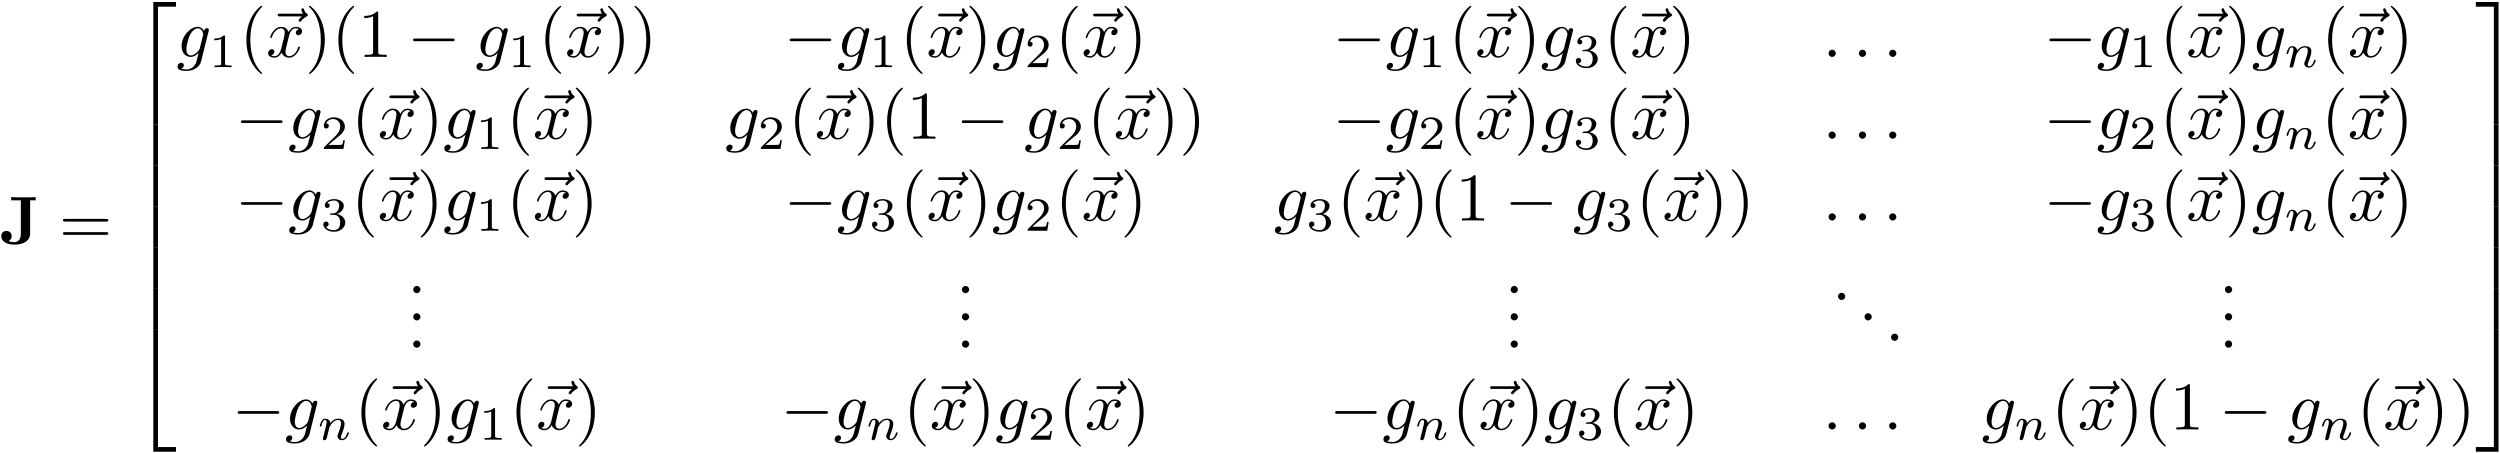 <?xml version="1.0" encoding="UTF-8"?>
<svg xmlns="http://www.w3.org/2000/svg" xmlns:xlink="http://www.w3.org/1999/xlink" width="475pt" height="86pt" viewBox="0 0 475 86" version="1.1"><!--latexit:AAAHf3jajVVtTFtVGD7nHtYBA1pg7IN9XaSbMGTSlrkvp8CwCIyO0RYKtKu3t6fl
jtt7672nSFc7j8n0lxr/qD9MVMqPObNsRo3RJfthssyP6JyFkCXGLCZGF7Oo2S8T
f+jph13LGHpvmr7nfd73vM/7nue0gags6aSjYxFyqGyNYW2lxzyDNV1SlXGzoIlT
Elu5zESNesxq4CQWiV4H4Ivv+E1Gh3MQx3GwOx/0XXmFS1NVQuFFU9O6qp27Hmxp
3d32UPueh/c+erjbfnTI6fL6AqFpORqbfTbpNisxWV6orjGaGs1jDueeaRzXJ9h3
vsioWZQFXT9XW1e/vmHDxk2bKUcRLaNrqIGupeW0glae27J12/YdfNMDzXQdraI1
1EhraSPdQrfR7ZT3BAQdy5KC3aIqq5orogaxm0hExp6ohoVIQMa+iBBWpJAkCoS1
6woKBLO2AoI4HdbUmBI8kkmc0NWYJmIXniXNIP8sdFiMVlun2+Ec6evxOpzZQGdU
ELG9g2cvMEFanX5k3/4DE7k2FCGCPTkT62P5hNTBQ/+aHofzWLZvU1na+NjjXeNs
EDrRJCVMTcNso54j2XkPxYjAeDuzyHxP7xMsL7cobLDQZ3yyf2CwADB23YRZgRjB
Oq2jm2m935T2BlUxFsEKyVKatHREiS8haEQSZZys9MZ0zJqZFsJ4kpkZ8rovkR1j
kt/JPEE+pGrsoxA+6y3OSAgRXY9HAiwyIpApfTmWca6ETcZIaL8vISlRxlQRc4VC
MZknKk/iUcwHJY31J8eZIYiaxLjy4pSgCSJhcq3MKMkxPDJ3jK6fO04b6KZRh9PO
CC66R8eMnvGJSbZ2SqcwG0zILgthna0drLHmrpbcmZpMdAPdODqkKoKospGf8Od3
SD0l5K3CkBksBtlkeyUxoxxBi6dEXIyGp/ymuqLJB3OHkZJOrugvpDZ37c6xSUeM
ipq5FkRiHLs/+/Kif3jmLN3K9n5aY3R6mVZTOslbd0+fCXPG1mm38OwFtDqjhvjA
IN2RPfdars+bmXsglBhI8od5bwCHJSURYD5Nmk3yYb+lxTuDxcRssrXFwreXOFr5
XXx7sSPstxbsezFbMcbkRvR7Y5SC7fVmMGsRZinOL4byxKzLiVn/R3HrKsVt9yu+
DLOWErMtJ2YrIVZU3Ha/4t6ZfNAKRrDEk2OqrMJUWeV4lP+aUHFIi6Uko5X3YiVY
kAqT4enn/Kb6wk/S3Zswf1qkBT2CclALGoEZtAIr2Af6wVFwHDjBMyAJzoCXwBvg
LfAueA+cBxfA++AD8BH4GHwCLoEr4Cr4AnwFvgbXwHWQBotgCdwAP4JfwG1wB/wF
K2AN5GEb7ISHYDd0QDccg+PwBJSgBk/BJHwBvgJfha/Bt+EcTMGz8FN4GV6F38Il
eBPehr/BP+Ad7nPuGnedS3OL3BJ3g7vJ3eJ+5/7k/kblqBJVoRrUgBpREzKjNtSJ
DiA76kcjaAzJSEVn0MvodfQmmkfn0QX0IbqELqMr6Bu0iL5HP6Cf0M/oFvrVsNdw
0DBscOWuMwfz/xzPg5LH4PsHsM12XQ==
-->
<defs>
<g>
<symbol overflow="visible" id="glyph0-0">
<path style="stroke:none;" d=""/>
</symbol>
<symbol overflow="visible" id="glyph0-1">
<path style="stroke:none;" d="M 5.781 -8.281 L 6.828 -8.281 L 6.828 -8.891 C 6.375 -8.844 5.266 -8.844 4.766 -8.844 C 4.078 -8.844 2.812 -8.844 2.188 -8.891 L 2.188 -8.281 L 4.016 -8.281 L 4.016 -1.938 C 4.016 -1.688 4.016 -0.328 2.734 -0.328 C 2.516 -0.328 2.078 -0.359 1.703 -0.531 L 1.703 -0.547 C 1.703 -0.547 2.281 -0.797 2.281 -1.484 C 2.281 -2.172 1.719 -2.469 1.297 -2.469 C 0.812 -2.469 0.297 -2.156 0.297 -1.484 C 0.297 -0.484 1.328 0.141 2.797 0.141 C 4.531 0.141 5.781 -0.594 5.781 -1.938 Z M 5.781 -8.281 "/>
</symbol>
<symbol overflow="visible" id="glyph1-0">
<path style="stroke:none;" d=""/>
</symbol>
<symbol overflow="visible" id="glyph1-1">
<path style="stroke:none;" d="M 8.906 -4.234 C 9.094 -4.234 9.344 -4.234 9.344 -4.5 C 9.344 -4.75 9.094 -4.75 8.906 -4.75 L 1.156 -4.75 C 0.969 -4.75 0.719 -4.75 0.719 -4.5 C 0.719 -4.234 0.969 -4.234 1.172 -4.234 Z M 8.906 -1.719 C 9.094 -1.719 9.344 -1.719 9.344 -1.984 C 9.344 -2.234 9.094 -2.234 8.906 -2.234 L 1.172 -2.234 C 0.969 -2.234 0.719 -2.234 0.719 -1.984 C 0.719 -1.719 0.969 -1.719 1.156 -1.719 Z M 8.906 -1.719 "/>
</symbol>
<symbol overflow="visible" id="glyph1-2">
<path style="stroke:none;" d="M 4.281 3.109 C 4.281 3.062 4.281 3.047 4.062 2.828 C 2.453 1.188 2.031 -1.25 2.031 -3.234 C 2.031 -5.484 2.531 -7.75 4.125 -9.359 C 4.281 -9.516 4.281 -9.547 4.281 -9.578 C 4.281 -9.672 4.234 -9.719 4.156 -9.719 C 4.031 -9.719 2.859 -8.828 2.094 -7.188 C 1.438 -5.766 1.281 -4.328 1.281 -3.234 C 1.281 -2.234 1.422 -0.656 2.141 0.797 C 2.922 2.391 4.031 3.234 4.156 3.234 C 4.234 3.234 4.281 3.203 4.281 3.109 Z M 4.281 3.109 "/>
</symbol>
<symbol overflow="visible" id="glyph1-3">
<path style="stroke:none;" d="M 3.75 -3.234 C 3.75 -4.25 3.594 -5.812 2.891 -7.281 C 2.109 -8.875 1 -9.719 0.875 -9.719 C 0.797 -9.719 0.734 -9.656 0.734 -9.578 C 0.734 -9.547 0.734 -9.516 0.984 -9.281 C 2.25 -8 2.984 -5.953 2.984 -3.234 C 2.984 -1.016 2.516 1.25 0.906 2.891 C 0.734 3.047 0.734 3.062 0.734 3.109 C 0.734 3.188 0.797 3.234 0.875 3.234 C 1 3.234 2.156 2.359 2.922 0.719 C 3.594 -0.719 3.75 -2.156 3.75 -3.234 Z M 3.75 -3.234 "/>
</symbol>
<symbol overflow="visible" id="glyph1-4">
<path style="stroke:none;" d="M 3.812 -8.297 C 3.812 -8.594 3.812 -8.625 3.516 -8.625 C 2.703 -7.797 1.562 -7.797 1.156 -7.797 L 1.156 -7.391 C 1.406 -7.391 2.172 -7.391 2.844 -7.734 L 2.844 -1.016 C 2.844 -0.562 2.812 -0.406 1.641 -0.406 L 1.234 -0.406 L 1.234 0 C 1.688 -0.031 2.812 -0.031 3.328 -0.031 C 3.844 -0.031 4.969 -0.031 5.422 0 L 5.422 -0.406 L 5.016 -0.406 C 3.844 -0.406 3.812 -0.547 3.812 -1.016 Z M 3.812 -8.297 "/>
</symbol>
<symbol overflow="visible" id="glyph1-5">
<path style="stroke:none;" d="M 2.484 -0.688 C 2.484 -1.062 2.172 -1.375 1.797 -1.375 C 1.422 -1.375 1.109 -1.062 1.109 -0.688 C 1.109 -0.312 1.422 0 1.797 0 C 2.172 0 2.484 -0.312 2.484 -0.688 Z M 2.484 -0.688 "/>
</symbol>
<symbol overflow="visible" id="glyph2-0">
<path style="stroke:none;" d=""/>
</symbol>
<symbol overflow="visible" id="glyph2-1">
<path style="stroke:none;" d="M 4.219 22.797 L 5.109 22.797 L 5.109 0.391 L 8.531 0.391 L 8.531 -0.5 L 4.219 -0.5 Z M 4.219 22.797 "/>
</symbol>
<symbol overflow="visible" id="glyph2-2">
<path style="stroke:none;" d="M 4.219 7.781 L 5.109 7.781 L 5.109 -0.016 L 4.219 -0.016 Z M 4.219 7.781 "/>
</symbol>
<symbol overflow="visible" id="glyph2-3">
<path style="stroke:none;" d="M 4.219 22.781 L 8.531 22.781 L 8.531 21.891 L 5.109 21.891 L 5.109 -0.516 L 4.219 -0.516 Z M 4.219 22.781 "/>
</symbol>
<symbol overflow="visible" id="glyph2-4">
<path style="stroke:none;" d="M 3.516 22.797 L 4.406 22.797 L 4.406 -0.5 L 0.094 -0.5 L 0.094 0.391 L 3.516 0.391 Z M 3.516 22.797 "/>
</symbol>
<symbol overflow="visible" id="glyph2-5">
<path style="stroke:none;" d="M 3.516 7.781 L 4.406 7.781 L 4.406 -0.016 L 3.516 -0.016 Z M 3.516 7.781 "/>
</symbol>
<symbol overflow="visible" id="glyph2-6">
<path style="stroke:none;" d="M 3.516 21.891 L 0.094 21.891 L 0.094 22.781 L 4.406 22.781 L 4.406 -0.516 L 3.516 -0.516 Z M 3.516 21.891 "/>
</symbol>
<symbol overflow="visible" id="glyph3-0">
<path style="stroke:none;" d=""/>
</symbol>
<symbol overflow="visible" id="glyph3-1">
<path style="stroke:none;" d="M 6.094 -4.891 C 6.109 -4.969 6.141 -5.031 6.141 -5.109 C 6.141 -5.344 5.984 -5.469 5.766 -5.469 C 5.641 -5.469 5.281 -5.375 5.234 -4.906 C 5 -5.391 4.547 -5.719 4.031 -5.719 C 2.547 -5.719 0.953 -3.906 0.953 -2.047 C 0.953 -0.766 1.734 0 2.672 0 C 3.438 0 4.047 -0.609 4.172 -0.75 L 4.188 -0.734 C 3.906 0.422 3.75 0.953 3.75 0.969 C 3.703 1.094 3.266 2.375 1.891 2.375 C 1.641 2.375 1.219 2.359 0.859 2.234 C 1.25 2.125 1.391 1.781 1.391 1.562 C 1.391 1.359 1.25 1.109 0.891 1.109 C 0.609 1.109 0.188 1.344 0.188 1.859 C 0.188 2.391 0.672 2.656 1.922 2.656 C 3.531 2.656 4.469 1.641 4.656 0.875 Z M 4.422 -1.656 C 4.344 -1.328 4.047 -1 3.75 -0.75 C 3.484 -0.516 3.078 -0.281 2.703 -0.281 C 2.062 -0.281 1.859 -0.953 1.859 -1.484 C 1.859 -2.094 2.234 -3.625 2.594 -4.281 C 2.938 -4.922 3.5 -5.438 4.047 -5.438 C 4.891 -5.438 5.078 -4.391 5.078 -4.328 C 5.078 -4.266 5.047 -4.188 5.031 -4.125 Z M 4.422 -1.656 "/>
</symbol>
<symbol overflow="visible" id="glyph3-2">
<path style="stroke:none;" d="M 6.953 -7.703 C 6.781 -7.531 6.344 -7.172 6.344 -6.938 C 6.344 -6.812 6.469 -6.688 6.609 -6.688 C 6.719 -6.688 6.781 -6.781 6.859 -6.859 C 7 -7.047 7.312 -7.406 7.875 -7.688 C 7.969 -7.75 8.094 -7.812 8.094 -7.969 C 8.094 -8.094 8 -8.156 7.922 -8.219 C 7.625 -8.422 7.484 -8.656 7.391 -8.969 C 7.359 -9.078 7.312 -9.25 7.125 -9.25 C 6.938 -9.25 6.859 -9.078 6.859 -8.969 C 6.859 -8.906 6.969 -8.5 7.172 -8.219 L 2.812 -8.219 C 2.594 -8.219 2.359 -8.219 2.359 -7.969 C 2.359 -7.703 2.594 -7.703 2.812 -7.703 Z M 6.953 -7.703 "/>
</symbol>
<symbol overflow="visible" id="glyph3-3">
<path style="stroke:none;" d="M 4.328 -3.906 C 4.406 -4.25 4.703 -5.438 5.609 -5.438 C 5.672 -5.438 5.984 -5.438 6.25 -5.266 C 5.891 -5.203 5.641 -4.891 5.641 -4.578 C 5.641 -4.359 5.781 -4.125 6.125 -4.125 C 6.406 -4.125 6.828 -4.359 6.828 -4.875 C 6.828 -5.547 6.062 -5.719 5.625 -5.719 C 4.875 -5.719 4.422 -5.031 4.266 -4.734 C 3.938 -5.594 3.234 -5.719 2.859 -5.719 C 1.516 -5.719 0.781 -4.047 0.781 -3.734 C 0.781 -3.594 0.906 -3.594 0.938 -3.594 C 1.031 -3.594 1.078 -3.625 1.094 -3.75 C 1.547 -5.109 2.391 -5.438 2.844 -5.438 C 3.078 -5.438 3.531 -5.328 3.531 -4.578 C 3.531 -4.172 3.312 -3.297 2.844 -1.484 C 2.625 -0.688 2.172 -0.141 1.609 -0.141 C 1.531 -0.141 1.234 -0.141 0.953 -0.312 C 1.281 -0.375 1.562 -0.641 1.562 -1.016 C 1.562 -1.359 1.281 -1.469 1.094 -1.469 C 0.703 -1.469 0.375 -1.125 0.375 -0.719 C 0.375 -0.109 1.016 0.141 1.594 0.141 C 2.453 0.141 2.922 -0.766 2.953 -0.844 C 3.109 -0.359 3.578 0.141 4.359 0.141 C 5.688 0.141 6.422 -1.531 6.422 -1.859 C 6.422 -1.984 6.312 -1.984 6.266 -1.984 C 6.156 -1.984 6.125 -1.938 6.094 -1.844 C 5.672 -0.453 4.797 -0.141 4.375 -0.141 C 3.875 -0.141 3.672 -0.562 3.672 -1 C 3.672 -1.281 3.75 -1.562 3.891 -2.141 Z M 4.328 -3.906 "/>
</symbol>
<symbol overflow="visible" id="glyph3-4">
<path style="stroke:none;" d="M 2.484 -0.688 C 2.484 -1.062 2.172 -1.375 1.797 -1.375 C 1.422 -1.375 1.109 -1.062 1.109 -0.688 C 1.109 -0.312 1.422 0 1.797 0 C 2.172 0 2.484 -0.312 2.484 -0.688 Z M 2.484 -0.688 "/>
</symbol>
<symbol overflow="visible" id="glyph4-0">
<path style="stroke:none;" d=""/>
</symbol>
<symbol overflow="visible" id="glyph4-1">
<path style="stroke:none;" d="M 3.031 -5.766 C 3.031 -6.016 3.016 -6.016 2.766 -6.016 C 2.188 -5.453 1.359 -5.438 0.984 -5.438 L 0.984 -5.109 C 1.203 -5.109 1.797 -5.109 2.297 -5.359 L 2.297 -0.75 C 2.297 -0.438 2.297 -0.328 1.391 -0.328 L 1.047 -0.328 L 1.047 0 C 1.219 -0.016 2.328 -0.031 2.672 -0.031 C 2.953 -0.031 4.094 -0.016 4.281 0 L 4.281 -0.328 L 3.938 -0.328 C 3.031 -0.328 3.031 -0.438 3.031 -0.75 Z M 3.031 -5.766 "/>
</symbol>
<symbol overflow="visible" id="glyph4-2">
<path style="stroke:none;" d="M 4.578 -1.656 L 4.266 -1.656 C 4.234 -1.453 4.156 -0.922 4.031 -0.828 C 3.953 -0.766 3.266 -0.766 3.141 -0.766 L 1.469 -0.766 C 2.422 -1.609 2.734 -1.859 3.281 -2.297 C 3.953 -2.828 4.578 -3.391 4.578 -4.25 C 4.578 -5.344 3.609 -6.016 2.453 -6.016 C 1.328 -6.016 0.578 -5.234 0.578 -4.391 C 0.578 -3.938 0.953 -3.891 1.047 -3.891 C 1.266 -3.891 1.531 -4.047 1.531 -4.375 C 1.531 -4.531 1.469 -4.844 1 -4.844 C 1.281 -5.484 1.891 -5.688 2.312 -5.688 C 3.219 -5.688 3.703 -4.984 3.703 -4.25 C 3.703 -3.469 3.141 -2.844 2.844 -2.516 L 0.656 -0.359 C 0.578 -0.266 0.578 -0.25 0.578 0 L 4.312 0 Z M 4.578 -1.656 "/>
</symbol>
<symbol overflow="visible" id="glyph4-3">
<path style="stroke:none;" d="M 2.469 -3.031 C 3.188 -3.031 3.688 -2.531 3.688 -1.562 C 3.688 -0.438 3.031 -0.109 2.516 -0.109 C 2.141 -0.109 1.344 -0.203 0.969 -0.75 C 1.391 -0.766 1.5 -1.062 1.5 -1.25 C 1.5 -1.547 1.281 -1.75 1 -1.75 C 0.75 -1.75 0.484 -1.594 0.484 -1.219 C 0.484 -0.375 1.438 0.188 2.531 0.188 C 3.781 0.188 4.656 -0.656 4.656 -1.562 C 4.656 -2.281 4.078 -2.984 3.078 -3.188 C 4.031 -3.531 4.375 -4.219 4.375 -4.766 C 4.375 -5.484 3.547 -6.016 2.547 -6.016 C 1.547 -6.016 0.766 -5.531 0.766 -4.797 C 0.766 -4.5 0.969 -4.328 1.234 -4.328 C 1.516 -4.328 1.703 -4.531 1.703 -4.781 C 1.703 -5.047 1.516 -5.234 1.234 -5.25 C 1.562 -5.656 2.188 -5.75 2.516 -5.75 C 2.922 -5.75 3.5 -5.562 3.5 -4.766 C 3.5 -4.391 3.375 -3.969 3.141 -3.688 C 2.844 -3.344 2.578 -3.328 2.125 -3.297 C 1.906 -3.281 1.891 -3.281 1.844 -3.266 C 1.828 -3.266 1.75 -3.25 1.75 -3.156 C 1.75 -3.031 1.828 -3.031 1.984 -3.031 Z M 2.469 -3.031 "/>
</symbol>
<symbol overflow="visible" id="glyph5-0">
<path style="stroke:none;" d=""/>
</symbol>
<symbol overflow="visible" id="glyph5-1">
<path style="stroke:none;" d="M 8.531 -2.984 C 8.75 -2.984 8.984 -2.984 8.984 -3.234 C 8.984 -3.5 8.75 -3.5 8.531 -3.5 L 1.531 -3.5 C 1.312 -3.5 1.078 -3.5 1.078 -3.234 C 1.078 -2.984 1.312 -2.984 1.531 -2.984 Z M 8.531 -2.984 "/>
</symbol>
<symbol overflow="visible" id="glyph6-0">
<path style="stroke:none;" d=""/>
</symbol>
<symbol overflow="visible" id="glyph6-1">
<path style="stroke:none;" d="M 1.109 -0.578 C 1.062 -0.453 1.016 -0.234 1.016 -0.203 C 1.016 0 1.172 0.094 1.328 0.094 C 1.484 0.094 1.625 -0.031 1.672 -0.109 C 1.719 -0.188 1.797 -0.484 1.844 -0.672 C 1.891 -0.844 1.984 -1.266 2.047 -1.484 C 2.094 -1.688 2.141 -1.891 2.188 -2.094 C 2.297 -2.469 2.312 -2.531 2.578 -2.906 C 2.828 -3.266 3.25 -3.75 3.938 -3.75 C 4.453 -3.75 4.469 -3.281 4.469 -3.109 C 4.469 -2.562 4.078 -1.562 3.938 -1.172 C 3.828 -0.922 3.797 -0.844 3.797 -0.688 C 3.797 -0.203 4.203 0.094 4.656 0.094 C 5.562 0.094 5.969 -1.156 5.969 -1.297 C 5.969 -1.406 5.844 -1.406 5.812 -1.406 C 5.688 -1.406 5.688 -1.359 5.641 -1.266 C 5.438 -0.531 5.047 -0.156 4.688 -0.156 C 4.5 -0.156 4.453 -0.297 4.453 -0.484 C 4.453 -0.688 4.5 -0.812 4.672 -1.219 C 4.781 -1.5 5.141 -2.453 5.141 -2.969 C 5.141 -3.844 4.453 -4 3.969 -4 C 3.219 -4 2.703 -3.531 2.438 -3.172 C 2.375 -3.797 1.844 -4 1.469 -4 C 1.078 -4 0.875 -3.719 0.75 -3.5 C 0.547 -3.172 0.422 -2.656 0.422 -2.609 C 0.422 -2.5 0.547 -2.5 0.578 -2.5 C 0.703 -2.5 0.719 -2.516 0.781 -2.766 C 0.922 -3.297 1.094 -3.75 1.438 -3.75 C 1.672 -3.75 1.734 -3.547 1.734 -3.297 C 1.734 -3.125 1.656 -2.797 1.594 -2.547 C 1.531 -2.297 1.438 -1.938 1.391 -1.734 Z M 1.109 -0.578 "/>
</symbol>
</g>
</defs>
<g id="surface1">
<g style="fill:rgb(0%,0%,0%);fill-opacity:1;">
  <use xlink:href="#glyph0-1" x="-0.058" y="46.341"/>
</g>
<g style="fill:rgb(0%,0%,0%);fill-opacity:1;">
  <use xlink:href="#glyph1-1" x="11.239" y="46.341"/>
</g>
<g style="fill:rgb(0%,0%,0%);fill-opacity:1;">
  <use xlink:href="#glyph2-1" x="24.91" y="0.881"/>
</g>
<g style="fill:rgb(0%,0%,0%);fill-opacity:1;">
  <use xlink:href="#glyph2-2" x="24.91" y="23.677"/>
</g>
<g style="fill:rgb(0%,0%,0%);fill-opacity:1;">
  <use xlink:href="#glyph2-2" x="24.91" y="31.447"/>
</g>
<g style="fill:rgb(0%,0%,0%);fill-opacity:1;">
  <use xlink:href="#glyph2-2" x="24.91" y="39.218"/>
</g>
<g style="fill:rgb(0%,0%,0%);fill-opacity:1;">
  <use xlink:href="#glyph2-2" x="24.91" y="46.989"/>
</g>
<g style="fill:rgb(0%,0%,0%);fill-opacity:1;">
  <use xlink:href="#glyph2-2" x="24.91" y="54.76"/>
</g>
<g style="fill:rgb(0%,0%,0%);fill-opacity:1;">
  <use xlink:href="#glyph2-3" x="24.91" y="63.048"/>
</g>
<g style="fill:rgb(0%,0%,0%);fill-opacity:1;">
  <use xlink:href="#glyph3-1" x="33.545" y="10.818"/>
</g>
<g style="fill:rgb(0%,0%,0%);fill-opacity:1;">
  <use xlink:href="#glyph4-1" x="39.722" y="12.761"/>
</g>
<g style="fill:rgb(0%,0%,0%);fill-opacity:1;">
  <use xlink:href="#glyph1-2" x="45.532" y="10.818"/>
</g>
<g style="fill:rgb(0%,0%,0%);fill-opacity:1;">
  <use xlink:href="#glyph3-2" x="50.395" y="10.818"/>
</g>
<g style="fill:rgb(0%,0%,0%);fill-opacity:1;">
  <use xlink:href="#glyph3-3" x="50.564" y="10.818"/>
</g>
<g style="fill:rgb(0%,0%,0%);fill-opacity:1;">
  <use xlink:href="#glyph1-3" x="57.971" y="10.818"/>
  <use xlink:href="#glyph1-2" x="63.007" y="10.818"/>
  <use xlink:href="#glyph1-4" x="68.044" y="10.818"/>
</g>
<g style="fill:rgb(0%,0%,0%);fill-opacity:1;">
  <use xlink:href="#glyph5-1" x="77.398" y="10.818"/>
</g>
<g style="fill:rgb(0%,0%,0%);fill-opacity:1;">
  <use xlink:href="#glyph3-1" x="90.35" y="10.818"/>
</g>
<g style="fill:rgb(0%,0%,0%);fill-opacity:1;">
  <use xlink:href="#glyph4-1" x="96.527" y="12.761"/>
</g>
<g style="fill:rgb(0%,0%,0%);fill-opacity:1;">
  <use xlink:href="#glyph1-2" x="102.337" y="10.818"/>
</g>
<g style="fill:rgb(0%,0%,0%);fill-opacity:1;">
  <use xlink:href="#glyph3-2" x="107.2" y="10.818"/>
</g>
<g style="fill:rgb(0%,0%,0%);fill-opacity:1;">
  <use xlink:href="#glyph3-3" x="107.369" y="10.818"/>
</g>
<g style="fill:rgb(0%,0%,0%);fill-opacity:1;">
  <use xlink:href="#glyph1-3" x="114.775" y="10.818"/>
  <use xlink:href="#glyph1-3" x="119.812" y="10.818"/>
</g>
<g style="fill:rgb(0%,0%,0%);fill-opacity:1;">
  <use xlink:href="#glyph5-1" x="148.954" y="10.818"/>
</g>
<g style="fill:rgb(0%,0%,0%);fill-opacity:1;">
  <use xlink:href="#glyph3-1" x="159.026" y="10.818"/>
</g>
<g style="fill:rgb(0%,0%,0%);fill-opacity:1;">
  <use xlink:href="#glyph4-1" x="165.204" y="12.761"/>
</g>
<g style="fill:rgb(0%,0%,0%);fill-opacity:1;">
  <use xlink:href="#glyph1-2" x="171.015" y="10.818"/>
</g>
<g style="fill:rgb(0%,0%,0%);fill-opacity:1;">
  <use xlink:href="#glyph3-2" x="175.878" y="10.818"/>
</g>
<g style="fill:rgb(0%,0%,0%);fill-opacity:1;">
  <use xlink:href="#glyph3-3" x="176.046" y="10.818"/>
</g>
<g style="fill:rgb(0%,0%,0%);fill-opacity:1;">
  <use xlink:href="#glyph1-3" x="183.453" y="10.818"/>
</g>
<g style="fill:rgb(0%,0%,0%);fill-opacity:1;">
  <use xlink:href="#glyph3-1" x="188.489" y="10.818"/>
</g>
<g style="fill:rgb(0%,0%,0%);fill-opacity:1;">
  <use xlink:href="#glyph4-2" x="194.667" y="12.761"/>
</g>
<g style="fill:rgb(0%,0%,0%);fill-opacity:1;">
  <use xlink:href="#glyph1-2" x="200.478" y="10.818"/>
</g>
<g style="fill:rgb(0%,0%,0%);fill-opacity:1;">
  <use xlink:href="#glyph3-2" x="205.341" y="10.818"/>
</g>
<g style="fill:rgb(0%,0%,0%);fill-opacity:1;">
  <use xlink:href="#glyph3-3" x="205.509" y="10.818"/>
</g>
<g style="fill:rgb(0%,0%,0%);fill-opacity:1;">
  <use xlink:href="#glyph1-3" x="212.916" y="10.818"/>
</g>
<g style="fill:rgb(0%,0%,0%);fill-opacity:1;">
  <use xlink:href="#glyph5-1" x="253.21" y="10.818"/>
</g>
<g style="fill:rgb(0%,0%,0%);fill-opacity:1;">
  <use xlink:href="#glyph3-1" x="263.282" y="10.818"/>
</g>
<g style="fill:rgb(0%,0%,0%);fill-opacity:1;">
  <use xlink:href="#glyph4-1" x="269.46" y="12.761"/>
</g>
<g style="fill:rgb(0%,0%,0%);fill-opacity:1;">
  <use xlink:href="#glyph1-2" x="275.271" y="10.818"/>
</g>
<g style="fill:rgb(0%,0%,0%);fill-opacity:1;">
  <use xlink:href="#glyph3-2" x="280.134" y="10.818"/>
</g>
<g style="fill:rgb(0%,0%,0%);fill-opacity:1;">
  <use xlink:href="#glyph3-3" x="280.302" y="10.818"/>
</g>
<g style="fill:rgb(0%,0%,0%);fill-opacity:1;">
  <use xlink:href="#glyph1-3" x="287.709" y="10.818"/>
</g>
<g style="fill:rgb(0%,0%,0%);fill-opacity:1;">
  <use xlink:href="#glyph3-1" x="292.745" y="10.818"/>
</g>
<g style="fill:rgb(0%,0%,0%);fill-opacity:1;">
  <use xlink:href="#glyph4-3" x="298.923" y="12.761"/>
</g>
<g style="fill:rgb(0%,0%,0%);fill-opacity:1;">
  <use xlink:href="#glyph1-2" x="304.734" y="10.818"/>
</g>
<g style="fill:rgb(0%,0%,0%);fill-opacity:1;">
  <use xlink:href="#glyph3-2" x="309.597" y="10.818"/>
</g>
<g style="fill:rgb(0%,0%,0%);fill-opacity:1;">
  <use xlink:href="#glyph3-3" x="309.766" y="10.818"/>
</g>
<g style="fill:rgb(0%,0%,0%);fill-opacity:1;">
  <use xlink:href="#glyph1-3" x="317.172" y="10.818"/>
</g>
<g style="fill:rgb(0%,0%,0%);fill-opacity:1;">
  <use xlink:href="#glyph3-4" x="346.313" y="10.818"/>
  <use xlink:href="#glyph3-4" x="352.074" y="10.818"/>
</g>
<g style="fill:rgb(0%,0%,0%);fill-opacity:1;">
  <use xlink:href="#glyph3-4" x="357.822" y="10.818"/>
</g>
<g style="fill:rgb(0%,0%,0%);fill-opacity:1;">
  <use xlink:href="#glyph5-1" x="388.306" y="10.818"/>
</g>
<g style="fill:rgb(0%,0%,0%);fill-opacity:1;">
  <use xlink:href="#glyph3-1" x="398.378" y="10.818"/>
</g>
<g style="fill:rgb(0%,0%,0%);fill-opacity:1;">
  <use xlink:href="#glyph4-1" x="404.556" y="12.761"/>
</g>
<g style="fill:rgb(0%,0%,0%);fill-opacity:1;">
  <use xlink:href="#glyph1-2" x="410.367" y="10.818"/>
</g>
<g style="fill:rgb(0%,0%,0%);fill-opacity:1;">
  <use xlink:href="#glyph3-2" x="415.23" y="10.818"/>
</g>
<g style="fill:rgb(0%,0%,0%);fill-opacity:1;">
  <use xlink:href="#glyph3-3" x="415.398" y="10.818"/>
</g>
<g style="fill:rgb(0%,0%,0%);fill-opacity:1;">
  <use xlink:href="#glyph1-3" x="422.805" y="10.818"/>
</g>
<g style="fill:rgb(0%,0%,0%);fill-opacity:1;">
  <use xlink:href="#glyph3-1" x="427.841" y="10.818"/>
</g>
<g style="fill:rgb(0%,0%,0%);fill-opacity:1;">
  <use xlink:href="#glyph6-1" x="434.019" y="12.761"/>
</g>
<g style="fill:rgb(0%,0%,0%);fill-opacity:1;">
  <use xlink:href="#glyph1-2" x="441.069" y="10.818"/>
</g>
<g style="fill:rgb(0%,0%,0%);fill-opacity:1;">
  <use xlink:href="#glyph3-2" x="445.932" y="10.818"/>
</g>
<g style="fill:rgb(0%,0%,0%);fill-opacity:1;">
  <use xlink:href="#glyph3-3" x="446.1" y="10.818"/>
</g>
<g style="fill:rgb(0%,0%,0%);fill-opacity:1;">
  <use xlink:href="#glyph1-3" x="453.507" y="10.818"/>
</g>
<g style="fill:rgb(0%,0%,0%);fill-opacity:1;">
  <use xlink:href="#glyph5-1" x="44.697" y="26.36"/>
</g>
<g style="fill:rgb(0%,0%,0%);fill-opacity:1;">
  <use xlink:href="#glyph3-1" x="54.77" y="26.36"/>
</g>
<g style="fill:rgb(0%,0%,0%);fill-opacity:1;">
  <use xlink:href="#glyph4-2" x="60.947" y="28.303"/>
</g>
<g style="fill:rgb(0%,0%,0%);fill-opacity:1;">
  <use xlink:href="#glyph1-2" x="66.758" y="26.36"/>
</g>
<g style="fill:rgb(0%,0%,0%);fill-opacity:1;">
  <use xlink:href="#glyph3-2" x="71.622" y="26.36"/>
</g>
<g style="fill:rgb(0%,0%,0%);fill-opacity:1;">
  <use xlink:href="#glyph3-3" x="71.79" y="26.36"/>
</g>
<g style="fill:rgb(0%,0%,0%);fill-opacity:1;">
  <use xlink:href="#glyph1-3" x="79.197" y="26.36"/>
</g>
<g style="fill:rgb(0%,0%,0%);fill-opacity:1;">
  <use xlink:href="#glyph3-1" x="84.233" y="26.36"/>
</g>
<g style="fill:rgb(0%,0%,0%);fill-opacity:1;">
  <use xlink:href="#glyph4-1" x="90.411" y="28.303"/>
</g>
<g style="fill:rgb(0%,0%,0%);fill-opacity:1;">
  <use xlink:href="#glyph1-2" x="96.222" y="26.36"/>
</g>
<g style="fill:rgb(0%,0%,0%);fill-opacity:1;">
  <use xlink:href="#glyph3-2" x="101.085" y="26.36"/>
</g>
<g style="fill:rgb(0%,0%,0%);fill-opacity:1;">
  <use xlink:href="#glyph3-3" x="101.253" y="26.36"/>
</g>
<g style="fill:rgb(0%,0%,0%);fill-opacity:1;">
  <use xlink:href="#glyph1-3" x="108.66" y="26.36"/>
</g>
<g style="fill:rgb(0%,0%,0%);fill-opacity:1;">
  <use xlink:href="#glyph3-1" x="137.801" y="26.36"/>
</g>
<g style="fill:rgb(0%,0%,0%);fill-opacity:1;">
  <use xlink:href="#glyph4-2" x="143.978" y="28.303"/>
</g>
<g style="fill:rgb(0%,0%,0%);fill-opacity:1;">
  <use xlink:href="#glyph1-2" x="149.788" y="26.36"/>
</g>
<g style="fill:rgb(0%,0%,0%);fill-opacity:1;">
  <use xlink:href="#glyph3-2" x="154.651" y="26.36"/>
</g>
<g style="fill:rgb(0%,0%,0%);fill-opacity:1;">
  <use xlink:href="#glyph3-3" x="154.82" y="26.36"/>
</g>
<g style="fill:rgb(0%,0%,0%);fill-opacity:1;">
  <use xlink:href="#glyph1-3" x="162.227" y="26.36"/>
  <use xlink:href="#glyph1-2" x="167.263" y="26.36"/>
  <use xlink:href="#glyph1-4" x="172.3" y="26.36"/>
</g>
<g style="fill:rgb(0%,0%,0%);fill-opacity:1;">
  <use xlink:href="#glyph5-1" x="181.654" y="26.36"/>
</g>
<g style="fill:rgb(0%,0%,0%);fill-opacity:1;">
  <use xlink:href="#glyph3-1" x="194.606" y="26.36"/>
</g>
<g style="fill:rgb(0%,0%,0%);fill-opacity:1;">
  <use xlink:href="#glyph4-2" x="200.783" y="28.303"/>
</g>
<g style="fill:rgb(0%,0%,0%);fill-opacity:1;">
  <use xlink:href="#glyph1-2" x="206.593" y="26.36"/>
</g>
<g style="fill:rgb(0%,0%,0%);fill-opacity:1;">
  <use xlink:href="#glyph3-2" x="211.456" y="26.36"/>
</g>
<g style="fill:rgb(0%,0%,0%);fill-opacity:1;">
  <use xlink:href="#glyph3-3" x="211.625" y="26.36"/>
</g>
<g style="fill:rgb(0%,0%,0%);fill-opacity:1;">
  <use xlink:href="#glyph1-3" x="219.031" y="26.36"/>
  <use xlink:href="#glyph1-3" x="224.068" y="26.36"/>
</g>
<g style="fill:rgb(0%,0%,0%);fill-opacity:1;">
  <use xlink:href="#glyph5-1" x="253.21" y="26.36"/>
</g>
<g style="fill:rgb(0%,0%,0%);fill-opacity:1;">
  <use xlink:href="#glyph3-1" x="263.282" y="26.36"/>
</g>
<g style="fill:rgb(0%,0%,0%);fill-opacity:1;">
  <use xlink:href="#glyph4-2" x="269.46" y="28.303"/>
</g>
<g style="fill:rgb(0%,0%,0%);fill-opacity:1;">
  <use xlink:href="#glyph1-2" x="275.271" y="26.36"/>
</g>
<g style="fill:rgb(0%,0%,0%);fill-opacity:1;">
  <use xlink:href="#glyph3-2" x="280.134" y="26.36"/>
</g>
<g style="fill:rgb(0%,0%,0%);fill-opacity:1;">
  <use xlink:href="#glyph3-3" x="280.302" y="26.36"/>
</g>
<g style="fill:rgb(0%,0%,0%);fill-opacity:1;">
  <use xlink:href="#glyph1-3" x="287.709" y="26.36"/>
</g>
<g style="fill:rgb(0%,0%,0%);fill-opacity:1;">
  <use xlink:href="#glyph3-1" x="292.745" y="26.36"/>
</g>
<g style="fill:rgb(0%,0%,0%);fill-opacity:1;">
  <use xlink:href="#glyph4-3" x="298.923" y="28.303"/>
</g>
<g style="fill:rgb(0%,0%,0%);fill-opacity:1;">
  <use xlink:href="#glyph1-2" x="304.734" y="26.36"/>
</g>
<g style="fill:rgb(0%,0%,0%);fill-opacity:1;">
  <use xlink:href="#glyph3-2" x="309.597" y="26.36"/>
</g>
<g style="fill:rgb(0%,0%,0%);fill-opacity:1;">
  <use xlink:href="#glyph3-3" x="309.766" y="26.36"/>
</g>
<g style="fill:rgb(0%,0%,0%);fill-opacity:1;">
  <use xlink:href="#glyph1-3" x="317.172" y="26.36"/>
</g>
<g style="fill:rgb(0%,0%,0%);fill-opacity:1;">
  <use xlink:href="#glyph3-4" x="346.313" y="26.36"/>
  <use xlink:href="#glyph3-4" x="352.074" y="26.36"/>
</g>
<g style="fill:rgb(0%,0%,0%);fill-opacity:1;">
  <use xlink:href="#glyph3-4" x="357.822" y="26.36"/>
</g>
<g style="fill:rgb(0%,0%,0%);fill-opacity:1;">
  <use xlink:href="#glyph5-1" x="388.306" y="26.36"/>
</g>
<g style="fill:rgb(0%,0%,0%);fill-opacity:1;">
  <use xlink:href="#glyph3-1" x="398.378" y="26.36"/>
</g>
<g style="fill:rgb(0%,0%,0%);fill-opacity:1;">
  <use xlink:href="#glyph4-2" x="404.556" y="28.303"/>
</g>
<g style="fill:rgb(0%,0%,0%);fill-opacity:1;">
  <use xlink:href="#glyph1-2" x="410.367" y="26.36"/>
</g>
<g style="fill:rgb(0%,0%,0%);fill-opacity:1;">
  <use xlink:href="#glyph3-2" x="415.23" y="26.36"/>
</g>
<g style="fill:rgb(0%,0%,0%);fill-opacity:1;">
  <use xlink:href="#glyph3-3" x="415.398" y="26.36"/>
</g>
<g style="fill:rgb(0%,0%,0%);fill-opacity:1;">
  <use xlink:href="#glyph1-3" x="422.805" y="26.36"/>
</g>
<g style="fill:rgb(0%,0%,0%);fill-opacity:1;">
  <use xlink:href="#glyph3-1" x="427.841" y="26.36"/>
</g>
<g style="fill:rgb(0%,0%,0%);fill-opacity:1;">
  <use xlink:href="#glyph6-1" x="434.019" y="28.303"/>
</g>
<g style="fill:rgb(0%,0%,0%);fill-opacity:1;">
  <use xlink:href="#glyph1-2" x="441.069" y="26.36"/>
</g>
<g style="fill:rgb(0%,0%,0%);fill-opacity:1;">
  <use xlink:href="#glyph3-2" x="445.932" y="26.36"/>
</g>
<g style="fill:rgb(0%,0%,0%);fill-opacity:1;">
  <use xlink:href="#glyph3-3" x="446.1" y="26.36"/>
</g>
<g style="fill:rgb(0%,0%,0%);fill-opacity:1;">
  <use xlink:href="#glyph1-3" x="453.507" y="26.36"/>
</g>
<g style="fill:rgb(0%,0%,0%);fill-opacity:1;">
  <use xlink:href="#glyph5-1" x="44.697" y="41.901"/>
</g>
<g style="fill:rgb(0%,0%,0%);fill-opacity:1;">
  <use xlink:href="#glyph3-1" x="54.771" y="41.901"/>
</g>
<g style="fill:rgb(0%,0%,0%);fill-opacity:1;">
  <use xlink:href="#glyph4-3" x="60.947" y="43.845"/>
</g>
<g style="fill:rgb(0%,0%,0%);fill-opacity:1;">
  <use xlink:href="#glyph1-2" x="66.758" y="41.901"/>
</g>
<g style="fill:rgb(0%,0%,0%);fill-opacity:1;">
  <use xlink:href="#glyph3-2" x="71.622" y="41.901"/>
</g>
<g style="fill:rgb(0%,0%,0%);fill-opacity:1;">
  <use xlink:href="#glyph3-3" x="71.79" y="41.901"/>
</g>
<g style="fill:rgb(0%,0%,0%);fill-opacity:1;">
  <use xlink:href="#glyph1-3" x="79.197" y="41.901"/>
</g>
<g style="fill:rgb(0%,0%,0%);fill-opacity:1;">
  <use xlink:href="#glyph3-1" x="84.233" y="41.901"/>
</g>
<g style="fill:rgb(0%,0%,0%);fill-opacity:1;">
  <use xlink:href="#glyph4-1" x="90.411" y="43.845"/>
</g>
<g style="fill:rgb(0%,0%,0%);fill-opacity:1;">
  <use xlink:href="#glyph1-2" x="96.222" y="41.901"/>
</g>
<g style="fill:rgb(0%,0%,0%);fill-opacity:1;">
  <use xlink:href="#glyph3-2" x="101.085" y="41.901"/>
</g>
<g style="fill:rgb(0%,0%,0%);fill-opacity:1;">
  <use xlink:href="#glyph3-3" x="101.253" y="41.901"/>
</g>
<g style="fill:rgb(0%,0%,0%);fill-opacity:1;">
  <use xlink:href="#glyph1-3" x="108.66" y="41.901"/>
</g>
<g style="fill:rgb(0%,0%,0%);fill-opacity:1;">
  <use xlink:href="#glyph5-1" x="148.954" y="41.901"/>
</g>
<g style="fill:rgb(0%,0%,0%);fill-opacity:1;">
  <use xlink:href="#glyph3-1" x="159.027" y="41.901"/>
</g>
<g style="fill:rgb(0%,0%,0%);fill-opacity:1;">
  <use xlink:href="#glyph4-3" x="165.204" y="43.845"/>
</g>
<g style="fill:rgb(0%,0%,0%);fill-opacity:1;">
  <use xlink:href="#glyph1-2" x="171.015" y="41.901"/>
</g>
<g style="fill:rgb(0%,0%,0%);fill-opacity:1;">
  <use xlink:href="#glyph3-2" x="175.878" y="41.901"/>
</g>
<g style="fill:rgb(0%,0%,0%);fill-opacity:1;">
  <use xlink:href="#glyph3-3" x="176.046" y="41.901"/>
</g>
<g style="fill:rgb(0%,0%,0%);fill-opacity:1;">
  <use xlink:href="#glyph1-3" x="183.453" y="41.901"/>
</g>
<g style="fill:rgb(0%,0%,0%);fill-opacity:1;">
  <use xlink:href="#glyph3-1" x="188.489" y="41.901"/>
</g>
<g style="fill:rgb(0%,0%,0%);fill-opacity:1;">
  <use xlink:href="#glyph4-2" x="194.667" y="43.845"/>
</g>
<g style="fill:rgb(0%,0%,0%);fill-opacity:1;">
  <use xlink:href="#glyph1-2" x="200.478" y="41.901"/>
</g>
<g style="fill:rgb(0%,0%,0%);fill-opacity:1;">
  <use xlink:href="#glyph3-2" x="205.341" y="41.901"/>
</g>
<g style="fill:rgb(0%,0%,0%);fill-opacity:1;">
  <use xlink:href="#glyph3-3" x="205.509" y="41.901"/>
</g>
<g style="fill:rgb(0%,0%,0%);fill-opacity:1;">
  <use xlink:href="#glyph1-3" x="212.916" y="41.901"/>
</g>
<g style="fill:rgb(0%,0%,0%);fill-opacity:1;">
  <use xlink:href="#glyph3-1" x="242.057" y="41.901"/>
</g>
<g style="fill:rgb(0%,0%,0%);fill-opacity:1;">
  <use xlink:href="#glyph4-3" x="248.235" y="43.845"/>
</g>
<g style="fill:rgb(0%,0%,0%);fill-opacity:1;">
  <use xlink:href="#glyph1-2" x="254.044" y="41.901"/>
</g>
<g style="fill:rgb(0%,0%,0%);fill-opacity:1;">
  <use xlink:href="#glyph3-2" x="258.908" y="41.901"/>
</g>
<g style="fill:rgb(0%,0%,0%);fill-opacity:1;">
  <use xlink:href="#glyph3-3" x="259.076" y="41.901"/>
</g>
<g style="fill:rgb(0%,0%,0%);fill-opacity:1;">
  <use xlink:href="#glyph1-3" x="266.483" y="41.901"/>
  <use xlink:href="#glyph1-2" x="271.519" y="41.901"/>
  <use xlink:href="#glyph1-4" x="276.556" y="41.901"/>
</g>
<g style="fill:rgb(0%,0%,0%);fill-opacity:1;">
  <use xlink:href="#glyph5-1" x="285.91" y="41.901"/>
</g>
<g style="fill:rgb(0%,0%,0%);fill-opacity:1;">
  <use xlink:href="#glyph3-1" x="298.862" y="41.901"/>
</g>
<g style="fill:rgb(0%,0%,0%);fill-opacity:1;">
  <use xlink:href="#glyph4-3" x="305.039" y="43.845"/>
</g>
<g style="fill:rgb(0%,0%,0%);fill-opacity:1;">
  <use xlink:href="#glyph1-2" x="310.849" y="41.901"/>
</g>
<g style="fill:rgb(0%,0%,0%);fill-opacity:1;">
  <use xlink:href="#glyph3-2" x="315.712" y="41.901"/>
</g>
<g style="fill:rgb(0%,0%,0%);fill-opacity:1;">
  <use xlink:href="#glyph3-3" x="315.881" y="41.901"/>
</g>
<g style="fill:rgb(0%,0%,0%);fill-opacity:1;">
  <use xlink:href="#glyph1-3" x="323.288" y="41.901"/>
  <use xlink:href="#glyph1-3" x="328.324" y="41.901"/>
</g>
<g style="fill:rgb(0%,0%,0%);fill-opacity:1;">
  <use xlink:href="#glyph3-4" x="346.313" y="41.901"/>
  <use xlink:href="#glyph3-4" x="352.074" y="41.901"/>
</g>
<g style="fill:rgb(0%,0%,0%);fill-opacity:1;">
  <use xlink:href="#glyph3-4" x="357.822" y="41.901"/>
</g>
<g style="fill:rgb(0%,0%,0%);fill-opacity:1;">
  <use xlink:href="#glyph5-1" x="388.306" y="41.901"/>
</g>
<g style="fill:rgb(0%,0%,0%);fill-opacity:1;">
  <use xlink:href="#glyph3-1" x="398.378" y="41.901"/>
</g>
<g style="fill:rgb(0%,0%,0%);fill-opacity:1;">
  <use xlink:href="#glyph4-3" x="404.556" y="43.845"/>
</g>
<g style="fill:rgb(0%,0%,0%);fill-opacity:1;">
  <use xlink:href="#glyph1-2" x="410.367" y="41.901"/>
</g>
<g style="fill:rgb(0%,0%,0%);fill-opacity:1;">
  <use xlink:href="#glyph3-2" x="415.23" y="41.901"/>
</g>
<g style="fill:rgb(0%,0%,0%);fill-opacity:1;">
  <use xlink:href="#glyph3-3" x="415.398" y="41.901"/>
</g>
<g style="fill:rgb(0%,0%,0%);fill-opacity:1;">
  <use xlink:href="#glyph1-3" x="422.805" y="41.901"/>
</g>
<g style="fill:rgb(0%,0%,0%);fill-opacity:1;">
  <use xlink:href="#glyph3-1" x="427.841" y="41.901"/>
</g>
<g style="fill:rgb(0%,0%,0%);fill-opacity:1;">
  <use xlink:href="#glyph6-1" x="434.019" y="43.845"/>
</g>
<g style="fill:rgb(0%,0%,0%);fill-opacity:1;">
  <use xlink:href="#glyph1-2" x="441.069" y="41.901"/>
</g>
<g style="fill:rgb(0%,0%,0%);fill-opacity:1;">
  <use xlink:href="#glyph3-2" x="445.932" y="41.901"/>
</g>
<g style="fill:rgb(0%,0%,0%);fill-opacity:1;">
  <use xlink:href="#glyph3-3" x="446.1" y="41.901"/>
</g>
<g style="fill:rgb(0%,0%,0%);fill-opacity:1;">
  <use xlink:href="#glyph1-3" x="453.507" y="41.901"/>
</g>
<g style="fill:rgb(0%,0%,0%);fill-opacity:1;">
  <use xlink:href="#glyph1-5" x="77.398" y="55.702"/>
</g>
<g style="fill:rgb(0%,0%,0%);fill-opacity:1;">
  <use xlink:href="#glyph1-5" x="77.398" y="60.883"/>
</g>
<g style="fill:rgb(0%,0%,0%);fill-opacity:1;">
  <use xlink:href="#glyph1-5" x="77.398" y="66.063"/>
</g>
<g style="fill:rgb(0%,0%,0%);fill-opacity:1;">
  <use xlink:href="#glyph1-5" x="181.654" y="55.702"/>
</g>
<g style="fill:rgb(0%,0%,0%);fill-opacity:1;">
  <use xlink:href="#glyph1-5" x="181.654" y="60.883"/>
</g>
<g style="fill:rgb(0%,0%,0%);fill-opacity:1;">
  <use xlink:href="#glyph1-5" x="181.654" y="66.063"/>
</g>
<g style="fill:rgb(0%,0%,0%);fill-opacity:1;">
  <use xlink:href="#glyph1-5" x="285.91" y="55.702"/>
</g>
<g style="fill:rgb(0%,0%,0%);fill-opacity:1;">
  <use xlink:href="#glyph1-5" x="285.91" y="60.883"/>
</g>
<g style="fill:rgb(0%,0%,0%);fill-opacity:1;">
  <use xlink:href="#glyph1-5" x="285.91" y="66.063"/>
</g>
<g style="fill:rgb(0%,0%,0%);fill-opacity:1;">
  <use xlink:href="#glyph1-5" x="348.112" y="56.997"/>
</g>
<g style="fill:rgb(0%,0%,0%);fill-opacity:1;">
  <use xlink:href="#glyph1-5" x="353.149" y="60.883"/>
</g>
<g style="fill:rgb(0%,0%,0%);fill-opacity:1;">
  <use xlink:href="#glyph1-5" x="358.185" y="64.768"/>
</g>
<g style="fill:rgb(0%,0%,0%);fill-opacity:1;">
  <use xlink:href="#glyph1-5" x="421.626" y="55.702"/>
</g>
<g style="fill:rgb(0%,0%,0%);fill-opacity:1;">
  <use xlink:href="#glyph1-5" x="421.626" y="60.883"/>
</g>
<g style="fill:rgb(0%,0%,0%);fill-opacity:1;">
  <use xlink:href="#glyph1-5" x="421.626" y="66.063"/>
</g>
<g style="fill:rgb(0%,0%,0%);fill-opacity:1;">
  <use xlink:href="#glyph5-1" x="44.077" y="81.605"/>
</g>
<g style="fill:rgb(0%,0%,0%);fill-opacity:1;">
  <use xlink:href="#glyph3-1" x="54.151" y="81.605"/>
</g>
<g style="fill:rgb(0%,0%,0%);fill-opacity:1;">
  <use xlink:href="#glyph6-1" x="60.329" y="83.548"/>
</g>
<g style="fill:rgb(0%,0%,0%);fill-opacity:1;">
  <use xlink:href="#glyph1-2" x="67.379" y="81.605"/>
</g>
<g style="fill:rgb(0%,0%,0%);fill-opacity:1;">
  <use xlink:href="#glyph3-2" x="72.242" y="81.605"/>
</g>
<g style="fill:rgb(0%,0%,0%);fill-opacity:1;">
  <use xlink:href="#glyph3-3" x="72.41" y="81.605"/>
</g>
<g style="fill:rgb(0%,0%,0%);fill-opacity:1;">
  <use xlink:href="#glyph1-3" x="79.817" y="81.605"/>
</g>
<g style="fill:rgb(0%,0%,0%);fill-opacity:1;">
  <use xlink:href="#glyph3-1" x="84.853" y="81.605"/>
</g>
<g style="fill:rgb(0%,0%,0%);fill-opacity:1;">
  <use xlink:href="#glyph4-1" x="91.031" y="83.548"/>
</g>
<g style="fill:rgb(0%,0%,0%);fill-opacity:1;">
  <use xlink:href="#glyph1-2" x="96.842" y="81.605"/>
</g>
<g style="fill:rgb(0%,0%,0%);fill-opacity:1;">
  <use xlink:href="#glyph3-2" x="101.705" y="81.605"/>
</g>
<g style="fill:rgb(0%,0%,0%);fill-opacity:1;">
  <use xlink:href="#glyph3-3" x="101.873" y="81.605"/>
</g>
<g style="fill:rgb(0%,0%,0%);fill-opacity:1;">
  <use xlink:href="#glyph1-3" x="109.28" y="81.605"/>
</g>
<g style="fill:rgb(0%,0%,0%);fill-opacity:1;">
  <use xlink:href="#glyph5-1" x="148.333" y="81.605"/>
</g>
<g style="fill:rgb(0%,0%,0%);fill-opacity:1;">
  <use xlink:href="#glyph3-1" x="158.407" y="81.605"/>
</g>
<g style="fill:rgb(0%,0%,0%);fill-opacity:1;">
  <use xlink:href="#glyph6-1" x="164.585" y="83.548"/>
</g>
<g style="fill:rgb(0%,0%,0%);fill-opacity:1;">
  <use xlink:href="#glyph1-2" x="171.635" y="81.605"/>
</g>
<g style="fill:rgb(0%,0%,0%);fill-opacity:1;">
  <use xlink:href="#glyph3-2" x="176.498" y="81.605"/>
</g>
<g style="fill:rgb(0%,0%,0%);fill-opacity:1;">
  <use xlink:href="#glyph3-3" x="176.666" y="81.605"/>
</g>
<g style="fill:rgb(0%,0%,0%);fill-opacity:1;">
  <use xlink:href="#glyph1-3" x="184.073" y="81.605"/>
</g>
<g style="fill:rgb(0%,0%,0%);fill-opacity:1;">
  <use xlink:href="#glyph3-1" x="189.109" y="81.605"/>
</g>
<g style="fill:rgb(0%,0%,0%);fill-opacity:1;">
  <use xlink:href="#glyph4-2" x="195.287" y="83.548"/>
</g>
<g style="fill:rgb(0%,0%,0%);fill-opacity:1;">
  <use xlink:href="#glyph1-2" x="201.098" y="81.605"/>
</g>
<g style="fill:rgb(0%,0%,0%);fill-opacity:1;">
  <use xlink:href="#glyph3-2" x="205.961" y="81.605"/>
</g>
<g style="fill:rgb(0%,0%,0%);fill-opacity:1;">
  <use xlink:href="#glyph3-3" x="206.13" y="81.605"/>
</g>
<g style="fill:rgb(0%,0%,0%);fill-opacity:1;">
  <use xlink:href="#glyph1-3" x="213.536" y="81.605"/>
</g>
<g style="fill:rgb(0%,0%,0%);fill-opacity:1;">
  <use xlink:href="#glyph5-1" x="252.59" y="81.605"/>
</g>
<g style="fill:rgb(0%,0%,0%);fill-opacity:1;">
  <use xlink:href="#glyph3-1" x="262.663" y="81.605"/>
</g>
<g style="fill:rgb(0%,0%,0%);fill-opacity:1;">
  <use xlink:href="#glyph6-1" x="268.841" y="83.548"/>
</g>
<g style="fill:rgb(0%,0%,0%);fill-opacity:1;">
  <use xlink:href="#glyph1-2" x="275.891" y="81.605"/>
</g>
<g style="fill:rgb(0%,0%,0%);fill-opacity:1;">
  <use xlink:href="#glyph3-2" x="280.754" y="81.605"/>
</g>
<g style="fill:rgb(0%,0%,0%);fill-opacity:1;">
  <use xlink:href="#glyph3-3" x="280.922" y="81.605"/>
</g>
<g style="fill:rgb(0%,0%,0%);fill-opacity:1;">
  <use xlink:href="#glyph1-3" x="288.329" y="81.605"/>
</g>
<g style="fill:rgb(0%,0%,0%);fill-opacity:1;">
  <use xlink:href="#glyph3-1" x="293.365" y="81.605"/>
</g>
<g style="fill:rgb(0%,0%,0%);fill-opacity:1;">
  <use xlink:href="#glyph4-3" x="299.543" y="83.548"/>
</g>
<g style="fill:rgb(0%,0%,0%);fill-opacity:1;">
  <use xlink:href="#glyph1-2" x="305.354" y="81.605"/>
</g>
<g style="fill:rgb(0%,0%,0%);fill-opacity:1;">
  <use xlink:href="#glyph3-2" x="310.217" y="81.605"/>
</g>
<g style="fill:rgb(0%,0%,0%);fill-opacity:1;">
  <use xlink:href="#glyph3-3" x="310.386" y="81.605"/>
</g>
<g style="fill:rgb(0%,0%,0%);fill-opacity:1;">
  <use xlink:href="#glyph1-3" x="317.792" y="81.605"/>
</g>
<g style="fill:rgb(0%,0%,0%);fill-opacity:1;">
  <use xlink:href="#glyph3-4" x="346.313" y="81.605"/>
  <use xlink:href="#glyph3-4" x="352.074" y="81.605"/>
</g>
<g style="fill:rgb(0%,0%,0%);fill-opacity:1;">
  <use xlink:href="#glyph3-4" x="357.822" y="81.605"/>
</g>
<g style="fill:rgb(0%,0%,0%);fill-opacity:1;">
  <use xlink:href="#glyph3-1" x="376.534" y="81.605"/>
</g>
<g style="fill:rgb(0%,0%,0%);fill-opacity:1;">
  <use xlink:href="#glyph6-1" x="382.711" y="83.548"/>
</g>
<g style="fill:rgb(0%,0%,0%);fill-opacity:1;">
  <use xlink:href="#glyph1-2" x="389.76" y="81.605"/>
</g>
<g style="fill:rgb(0%,0%,0%);fill-opacity:1;">
  <use xlink:href="#glyph3-2" x="394.624" y="81.605"/>
</g>
<g style="fill:rgb(0%,0%,0%);fill-opacity:1;">
  <use xlink:href="#glyph3-3" x="394.792" y="81.605"/>
</g>
<g style="fill:rgb(0%,0%,0%);fill-opacity:1;">
  <use xlink:href="#glyph1-3" x="402.199" y="81.605"/>
  <use xlink:href="#glyph1-2" x="407.236" y="81.605"/>
  <use xlink:href="#glyph1-4" x="412.272" y="81.605"/>
</g>
<g style="fill:rgb(0%,0%,0%);fill-opacity:1;">
  <use xlink:href="#glyph5-1" x="421.626" y="81.605"/>
</g>
<g style="fill:rgb(0%,0%,0%);fill-opacity:1;">
  <use xlink:href="#glyph3-1" x="434.578" y="81.605"/>
</g>
<g style="fill:rgb(0%,0%,0%);fill-opacity:1;">
  <use xlink:href="#glyph6-1" x="440.755" y="83.548"/>
</g>
<g style="fill:rgb(0%,0%,0%);fill-opacity:1;">
  <use xlink:href="#glyph1-2" x="447.805" y="81.605"/>
</g>
<g style="fill:rgb(0%,0%,0%);fill-opacity:1;">
  <use xlink:href="#glyph3-2" x="452.669" y="81.605"/>
</g>
<g style="fill:rgb(0%,0%,0%);fill-opacity:1;">
  <use xlink:href="#glyph3-3" x="452.837" y="81.605"/>
</g>
<g style="fill:rgb(0%,0%,0%);fill-opacity:1;">
  <use xlink:href="#glyph1-3" x="460.244" y="81.605"/>
  <use xlink:href="#glyph1-3" x="465.281" y="81.605"/>
</g>
<g style="fill:rgb(0%,0%,0%);fill-opacity:1;">
  <use xlink:href="#glyph2-4" x="470.317" y="0.881"/>
</g>
<g style="fill:rgb(0%,0%,0%);fill-opacity:1;">
  <use xlink:href="#glyph2-5" x="470.317" y="23.675"/>
</g>
<g style="fill:rgb(0%,0%,0%);fill-opacity:1;">
  <use xlink:href="#glyph2-5" x="470.317" y="31.447"/>
</g>
<g style="fill:rgb(0%,0%,0%);fill-opacity:1;">
  <use xlink:href="#glyph2-5" x="470.317" y="39.218"/>
</g>
<g style="fill:rgb(0%,0%,0%);fill-opacity:1;">
  <use xlink:href="#glyph2-5" x="470.317" y="46.988"/>
</g>
<g style="fill:rgb(0%,0%,0%);fill-opacity:1;">
  <use xlink:href="#glyph2-5" x="470.317" y="54.76"/>
</g>
<g style="fill:rgb(0%,0%,0%);fill-opacity:1;">
  <use xlink:href="#glyph2-6" x="470.317" y="63.048"/>
</g>
</g>
</svg>
